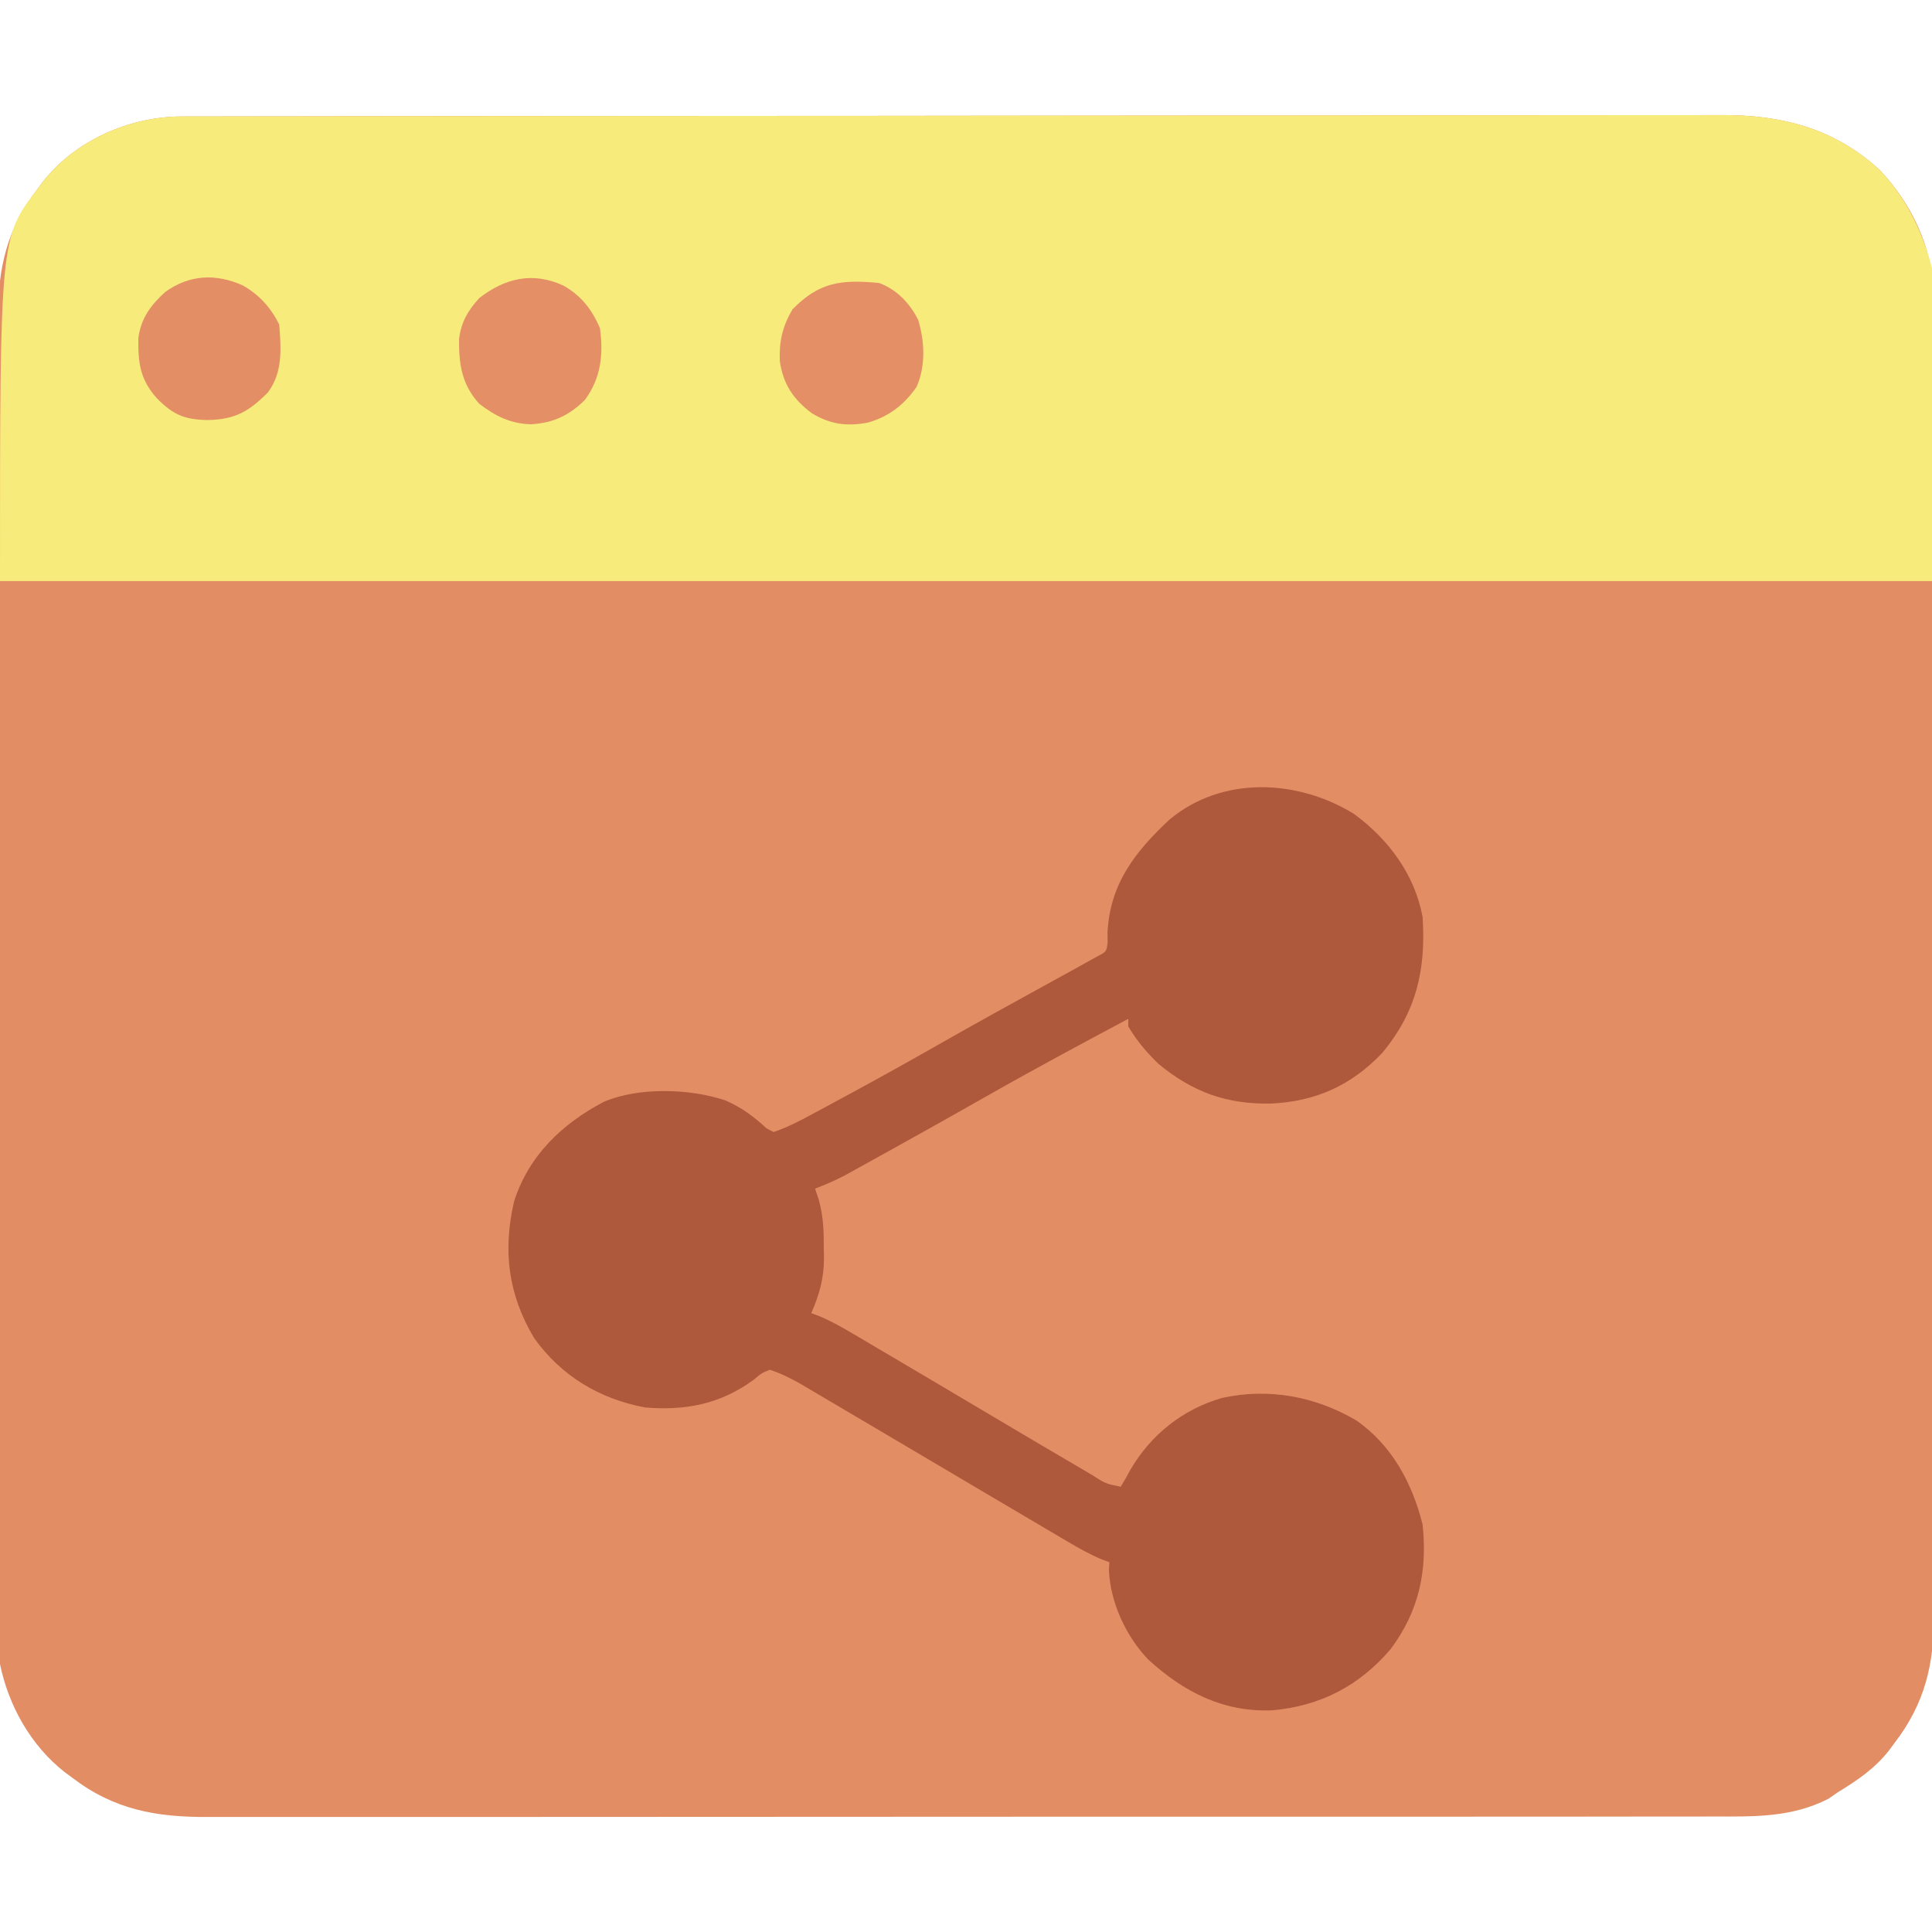 <?xml version="1.0" encoding="UTF-8"?>
<svg version="1.1" xmlns="http://www.w3.org/2000/svg" width="512" height="512">
<path d="M0 0 C0.727 -0.002 1.454 -0.005 2.203 -0.007 C4.652 -0.014 7.101 -0.013 9.551 -0.013 C11.319 -0.016 13.088 -0.02 14.856 -0.024 C19.727 -0.034 24.597 -0.038 29.468 -0.04 C34.717 -0.044 39.966 -0.054 45.215 -0.063 C57.897 -0.082 70.579 -0.093 83.261 -0.101 C89.233 -0.106 95.205 -0.111 101.176 -0.116 C121.027 -0.133 140.877 -0.148 160.728 -0.155 C165.88 -0.157 171.032 -0.159 176.184 -0.161 C177.465 -0.161 178.745 -0.162 180.065 -0.162 C200.807 -0.171 221.55 -0.196 242.293 -0.229 C263.587 -0.262 284.881 -0.28 306.175 -0.283 C318.132 -0.285 330.088 -0.294 342.045 -0.319 C352.228 -0.341 362.412 -0.349 372.595 -0.339 C377.789 -0.335 382.983 -0.337 388.178 -0.356 C392.938 -0.374 397.697 -0.373 402.457 -0.357 C404.175 -0.355 405.892 -0.359 407.609 -0.371 C423.795 -0.476 437.778 3.003 449.978 14.185 C458.238 22.899 464.068 34.67 464.083 46.74 C464.09 48.036 464.096 49.331 464.103 50.666 C464.1 52.091 464.097 53.517 464.093 54.942 C464.097 56.466 464.102 57.989 464.107 59.513 C464.119 63.693 464.119 67.872 464.117 72.052 C464.116 76.562 464.127 81.073 464.137 85.584 C464.153 94.419 464.159 103.254 464.16 112.089 C464.161 119.272 464.165 126.455 464.171 133.638 C464.189 154.011 464.198 174.384 464.197 194.757 C464.197 196.404 464.197 196.404 464.196 198.084 C464.196 199.184 464.196 200.283 464.196 201.416 C464.195 219.229 464.215 237.042 464.243 254.855 C464.271 273.153 464.285 291.45 464.284 309.748 C464.283 320.017 464.288 330.287 464.31 340.557 C464.328 349.302 464.332 358.047 464.319 366.792 C464.312 371.251 464.312 375.71 464.33 380.169 C464.345 384.257 464.342 388.345 464.325 392.433 C464.322 393.906 464.326 395.379 464.337 396.852 C464.431 410.082 461.961 420.573 453.826 431.134 C453.363 431.761 452.9 432.387 452.424 433.033 C448.608 437.873 444.046 440.938 438.826 444.134 C437.619 444.97 437.619 444.97 436.388 445.822 C426.732 450.768 416.876 450.562 406.304 450.522 C404.522 450.526 402.74 450.532 400.958 450.538 C396.078 450.553 391.198 450.548 386.319 450.541 C381.049 450.536 375.78 450.549 370.51 450.559 C360.194 450.576 349.877 450.577 339.561 450.572 C331.174 450.568 322.788 450.569 314.402 450.575 C312.611 450.576 312.611 450.576 310.783 450.577 C308.357 450.578 305.931 450.58 303.505 450.581 C280.761 450.595 258.016 450.59 235.272 450.578 C214.471 450.568 193.671 450.581 172.87 450.605 C151.504 450.63 130.137 450.639 108.77 450.633 C96.778 450.629 84.786 450.631 72.794 450.649 C62.585 450.664 52.376 450.664 42.167 450.647 C36.961 450.638 31.754 450.636 26.548 450.651 C21.777 450.665 17.007 450.66 12.236 450.641 C10.515 450.637 8.793 450.64 7.072 450.651 C-6.761 450.729 -17.97 448.76 -29.174 440.134 C-30.096 439.457 -30.096 439.457 -31.037 438.767 C-39.983 431.746 -45.894 421.22 -48.174 410.134 C-48.268 408.057 -48.305 405.977 -48.308 403.897 C-48.313 402.608 -48.317 401.318 -48.322 399.99 C-48.322 398.556 -48.322 397.121 -48.321 395.687 C-48.325 394.166 -48.328 392.645 -48.332 391.124 C-48.342 386.938 -48.346 382.751 -48.349 378.565 C-48.353 374.052 -48.362 369.539 -48.371 365.027 C-48.391 354.124 -48.401 343.222 -48.41 332.319 C-48.414 327.184 -48.42 322.049 -48.425 316.915 C-48.442 299.844 -48.456 282.772 -48.464 265.701 C-48.465 261.271 -48.467 256.841 -48.469 252.411 C-48.47 251.309 -48.47 250.208 -48.471 249.074 C-48.479 231.241 -48.504 213.408 -48.537 195.576 C-48.57 177.265 -48.588 158.954 -48.591 140.643 C-48.593 130.363 -48.602 120.083 -48.628 109.803 C-48.649 101.047 -48.657 92.291 -48.648 83.535 C-48.643 79.07 -48.645 74.605 -48.664 70.14 C-48.682 66.046 -48.681 61.953 -48.666 57.859 C-48.663 56.384 -48.667 54.909 -48.679 53.433 C-48.78 40.194 -46.314 29.702 -38.174 19.134 C-37.711 18.508 -37.249 17.881 -36.772 17.236 C-28.132 6.275 -13.752 0.019 0 0 Z " fill="#E38D65" transform="translate(48.174,30.866)"/>
<path d="M0 0 C0.727 -0.002 1.454 -0.005 2.203 -0.007 C4.652 -0.014 7.101 -0.013 9.551 -0.013 C11.319 -0.016 13.088 -0.02 14.856 -0.024 C19.727 -0.034 24.597 -0.038 29.468 -0.04 C34.717 -0.044 39.966 -0.054 45.215 -0.063 C57.897 -0.082 70.579 -0.093 83.261 -0.101 C89.233 -0.106 95.205 -0.111 101.176 -0.116 C121.027 -0.133 140.877 -0.148 160.728 -0.155 C165.88 -0.157 171.032 -0.159 176.184 -0.161 C177.465 -0.161 178.745 -0.162 180.065 -0.162 C200.807 -0.171 221.55 -0.196 242.293 -0.229 C263.587 -0.262 284.881 -0.28 306.175 -0.283 C318.132 -0.285 330.088 -0.294 342.045 -0.319 C352.228 -0.341 362.412 -0.349 372.595 -0.339 C377.789 -0.335 382.983 -0.337 388.178 -0.356 C392.938 -0.374 397.697 -0.373 402.457 -0.357 C404.175 -0.355 405.892 -0.359 407.609 -0.371 C423.795 -0.476 437.778 3.003 449.978 14.185 C476.652 42.325 463.826 91.021 463.826 123.134 C294.866 123.134 125.906 123.134 -48.174 123.134 C-48.174 32.117 -48.174 32.117 -38.174 19.134 C-37.711 18.508 -37.249 17.881 -36.772 17.236 C-28.132 6.275 -13.752 0.019 0 0 Z " fill="#F7EB7C" transform="translate(48.174,30.866)"/>
<path d="M0 0 C9.118 6.692 16.095 16.003 18.188 27.312 C19.104 41.302 16.581 52.392 7.523 63.32 C-0.66 71.952 -10.125 76.22 -21.971 76.768 C-33.648 77.002 -42.768 73.748 -51.832 66.219 C-54.921 63.245 -57.64 60.018 -59.812 56.312 C-59.812 55.653 -59.812 54.992 -59.812 54.312 C-72.318 60.986 -84.804 67.679 -97.125 74.688 C-105.551 79.479 -114 84.223 -122.481 88.917 C-123.774 89.633 -125.066 90.35 -126.358 91.068 C-128.167 92.073 -129.978 93.074 -131.789 94.074 C-132.831 94.651 -133.874 95.228 -134.948 95.823 C-137.529 97.165 -140.091 98.29 -142.812 99.312 C-142.489 100.283 -142.165 101.254 -141.832 102.254 C-140.595 106.604 -140.481 110.75 -140.5 115.25 C-140.484 116.01 -140.468 116.77 -140.451 117.553 C-140.446 123.103 -141.615 127.217 -143.812 132.312 C-143.109 132.573 -142.405 132.834 -141.68 133.103 C-138.59 134.406 -135.818 135.96 -132.93 137.664 C-132.366 137.995 -131.803 138.326 -131.223 138.667 C-129.376 139.754 -127.532 140.846 -125.688 141.938 C-124.391 142.702 -123.094 143.465 -121.797 144.229 C-113.083 149.364 -104.386 154.527 -95.688 159.688 C-83.734 166.776 -83.734 166.776 -71.75 173.812 C-70.964 174.276 -70.178 174.739 -69.369 175.216 C-65.826 177.5 -65.826 177.5 -61.812 178.312 C-60.898 176.849 -60.057 175.339 -59.25 173.812 C-53.833 164.539 -45.34 157.736 -34.913 154.773 C-22.55 152.064 -10.235 154.37 0.551 160.699 C10.007 167.2 15.475 177.383 18.188 188.312 C19.499 200.708 17.226 211.245 9.75 221.312 C1.422 231.105 -8.925 236.43 -21.656 237.566 C-34.667 238.086 -45.117 232.714 -54.562 224.062 C-60.461 217.876 -64.572 208.955 -64.938 200.375 C-64.896 199.694 -64.855 199.014 -64.812 198.312 C-65.863 197.924 -65.863 197.924 -66.934 197.529 C-70.089 196.196 -72.922 194.596 -75.871 192.855 C-76.448 192.517 -77.024 192.178 -77.618 191.828 C-79.497 190.722 -81.374 189.611 -83.25 188.5 C-84.567 187.724 -85.884 186.948 -87.201 186.172 C-90.479 184.24 -93.755 182.305 -97.029 180.368 C-99.551 178.875 -102.074 177.385 -104.598 175.895 C-107.193 174.361 -109.789 172.827 -112.384 171.292 C-114.179 170.232 -115.974 169.171 -117.769 168.111 C-120.011 166.786 -122.252 165.461 -124.493 164.135 C-127.797 162.181 -131.103 160.231 -134.41 158.283 C-135.708 157.518 -137.006 156.752 -138.302 155.984 C-140.117 154.909 -141.935 153.839 -143.754 152.77 C-145.327 151.841 -145.327 151.841 -146.932 150.894 C-149.536 149.464 -151.983 148.216 -154.812 147.312 C-157.084 148.268 -157.084 148.268 -159.125 150 C-167.916 156.418 -177.075 158.176 -187.812 157.312 C-199.929 155.053 -210.115 148.953 -217.309 138.848 C-224.168 127.284 -225.602 115.693 -222.562 102.648 C-218.671 90.529 -209.861 82.128 -198.812 76.312 C-189.583 72.357 -175.988 72.756 -166.562 75.938 C-162.371 77.751 -159.002 80.234 -155.664 83.336 C-155.053 83.658 -154.442 83.98 -153.812 84.312 C-150.159 83.089 -146.832 81.334 -143.445 79.512 C-142.407 78.954 -141.369 78.396 -140.3 77.821 C-139.19 77.22 -138.081 76.619 -136.938 76 C-135.197 75.06 -135.197 75.06 -133.421 74.101 C-125.143 69.62 -116.931 65.03 -108.751 60.372 C-99.348 55.025 -89.875 49.81 -80.393 44.604 C-79.793 44.274 -79.193 43.944 -78.575 43.604 C-76.943 42.707 -75.31 41.811 -73.677 40.916 C-72.732 40.387 -71.787 39.858 -70.812 39.312 C-69.874 38.796 -68.936 38.279 -67.969 37.746 C-65.586 36.517 -65.586 36.517 -65.281 34.035 C-65.297 32.718 -65.297 32.718 -65.312 31.375 C-64.632 18.481 -57.996 10.033 -48.875 1.5 C-34.919 -10.13 -14.969 -9.218 0 0 Z " fill="#AF593C" transform="translate(358.812,215.688)"/>
<path d="M0 0 C4.726 2.659 7.583 6.354 9.688 11.312 C10.632 18.383 9.936 24.477 5.688 30.312 C1.429 34.462 -2.659 36.371 -8.562 36.75 C-13.981 36.614 -18.058 34.587 -22.312 31.312 C-26.944 26.209 -27.727 20.835 -27.656 14.172 C-27.116 9.679 -25.322 6.636 -22.312 3.312 C-15.486 -2.012 -8.05 -3.739 0 0 Z " fill="#E48F66" transform="translate(149.312,75.688)"/>
<path d="M0 0 C4.65 1.731 8.107 5.344 10.332 9.785 C12.065 15.53 12.333 21.915 9.93 27.477 C6.655 32.254 2.576 35.396 -3 37 C-8.671 38.044 -12.907 37.486 -17.875 34.5 C-22.783 30.791 -25.429 26.85 -26.336 20.734 C-26.565 15.546 -25.655 11.539 -23 7 C-15.928 -0.252 -10.086 -0.98 0 0 Z " fill="#E48F66" transform="translate(233,75)"/>
<path d="M0 0 C4.381 2.483 7.423 5.847 9.688 10.375 C10.189 16.815 10.667 22.983 6.688 28.375 C1.676 33.386 -1.898 35.515 -9.125 35.688 C-15.283 35.621 -18.395 34.356 -22.742 29.914 C-27.222 24.928 -27.744 20.481 -27.648 13.973 C-26.973 8.75 -24.377 5.256 -20.551 1.77 C-14.17 -2.851 -7.152 -3.192 0 0 Z " fill="#E48E66" transform="translate(64.312,75.625)"/>
</svg>
